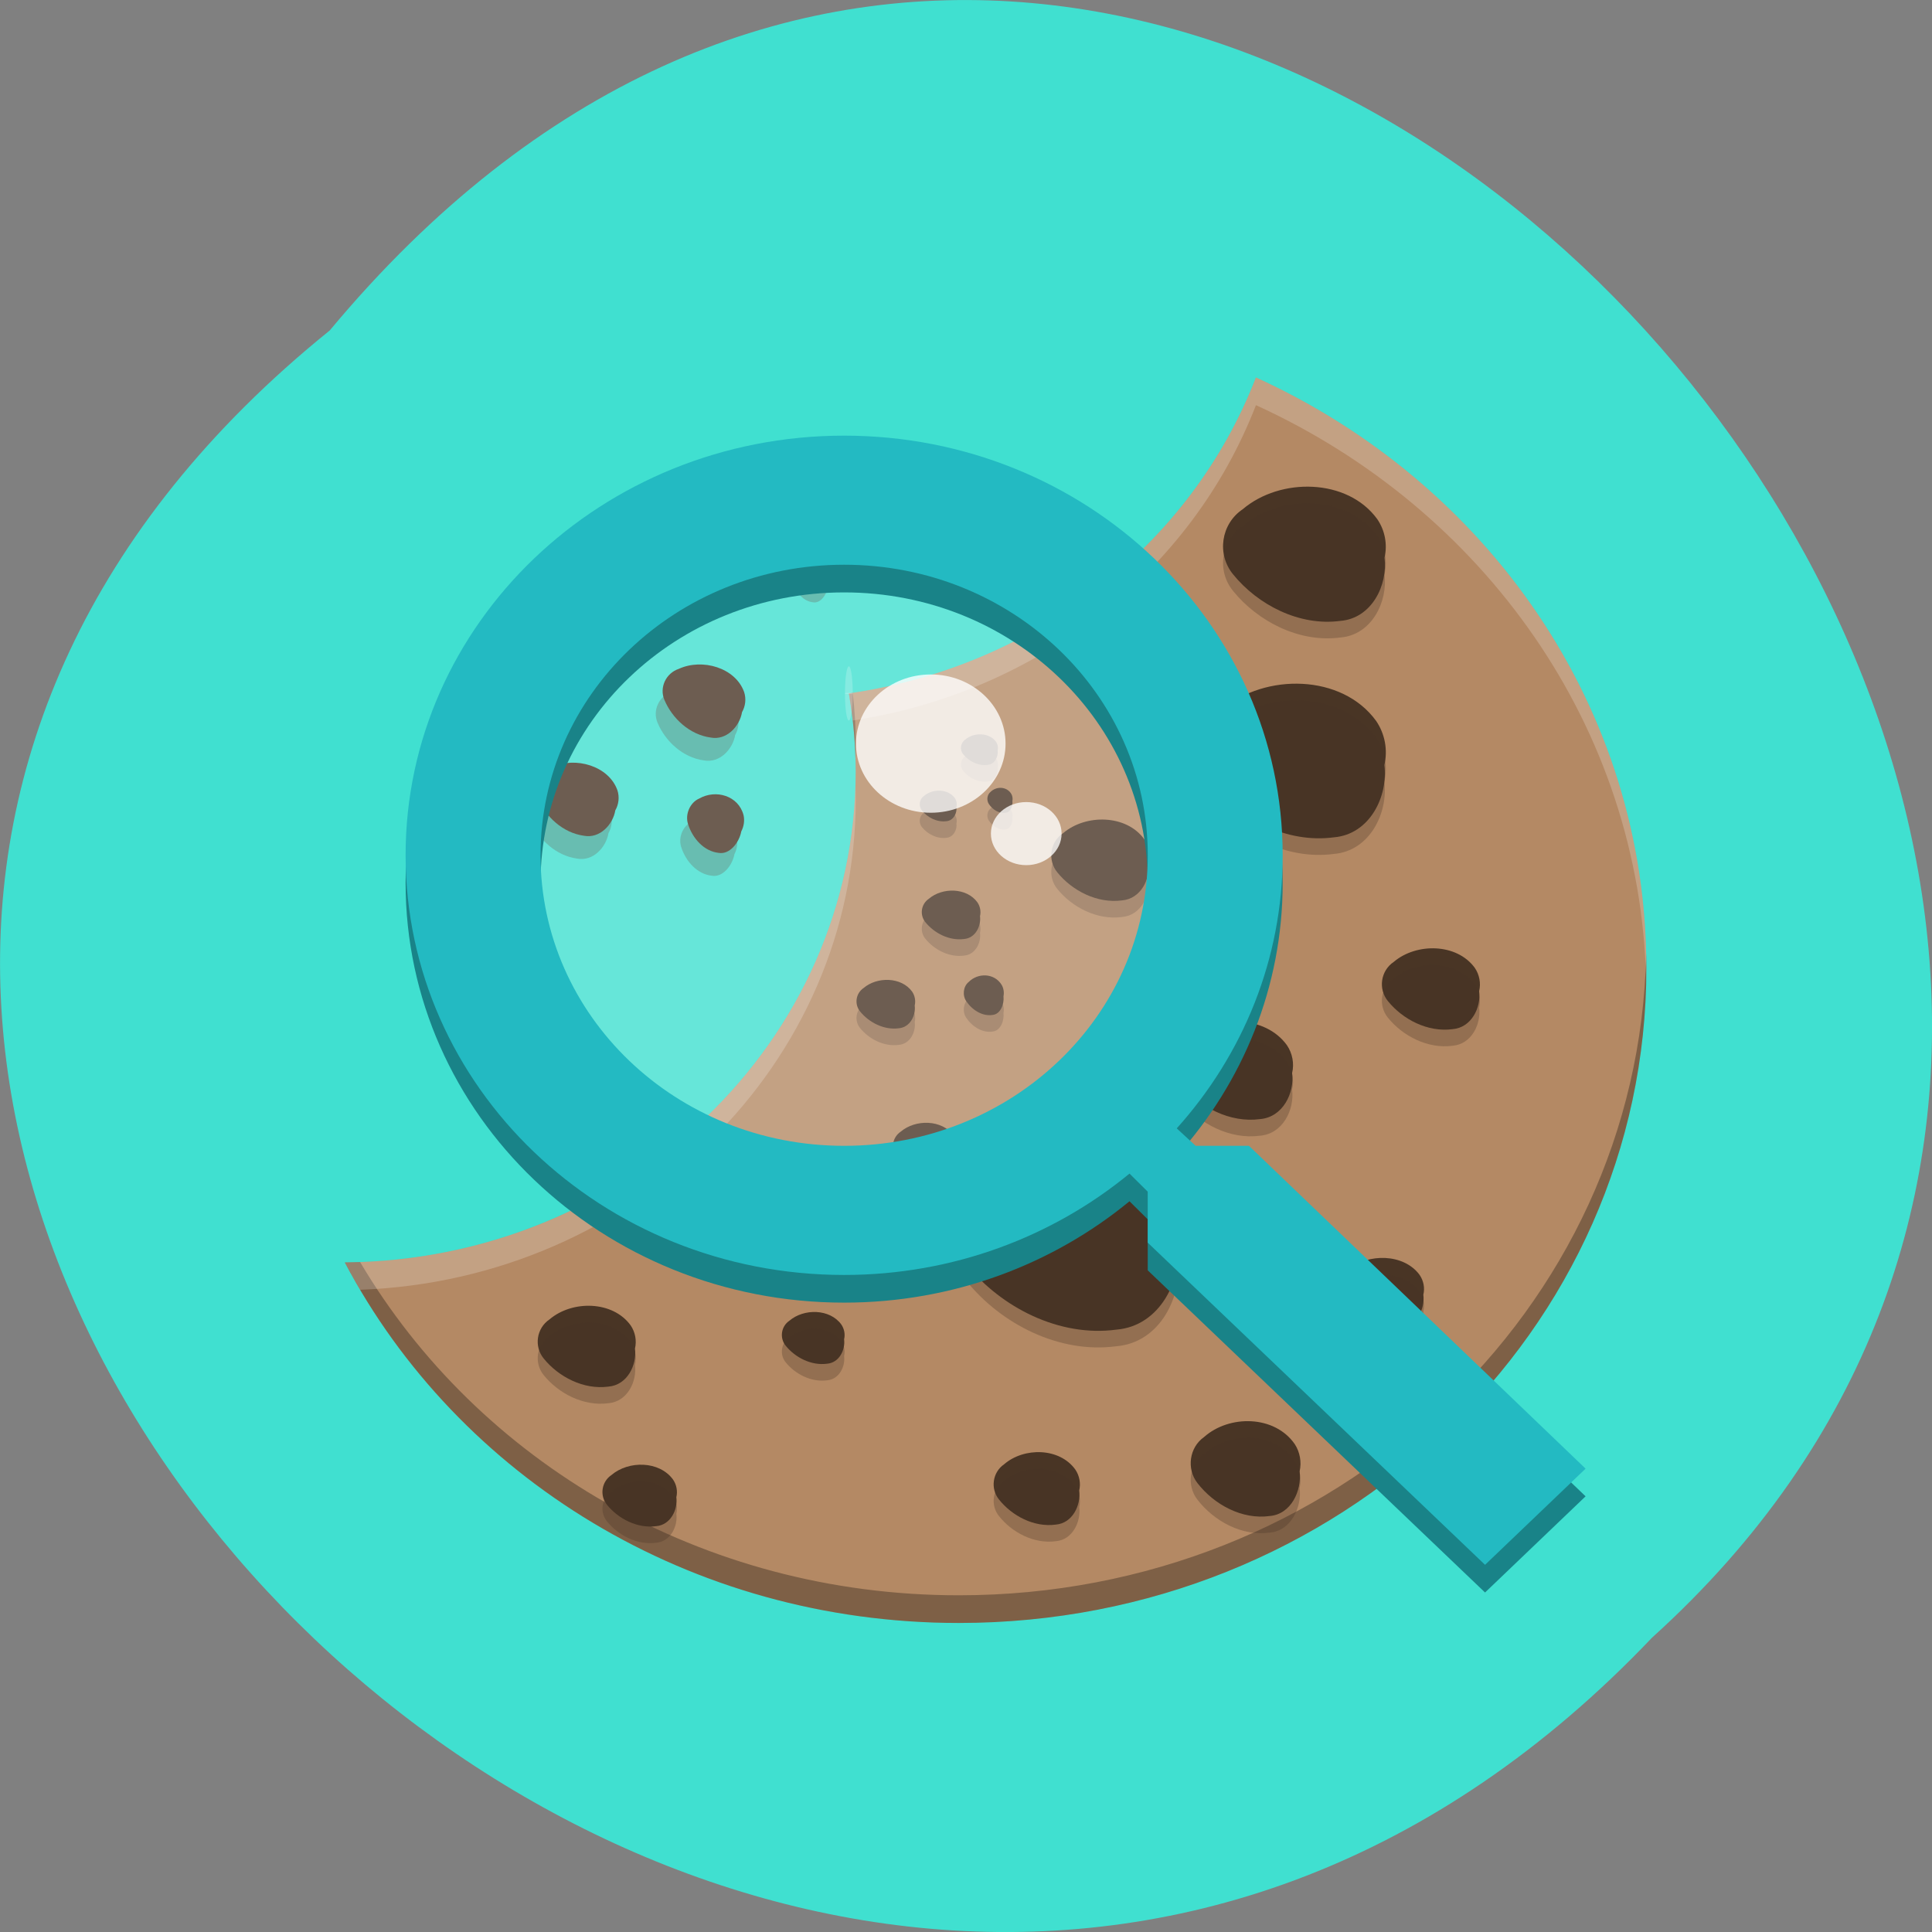 <svg xmlns="http://www.w3.org/2000/svg" xmlns:xlink="http://www.w3.org/1999/xlink" viewBox="0 0 256 256"><rect x="0" y="0" width="256" height="256" fill="#808080" stroke="none"/><defs><path d="m 245.46 129.52 l -97.89 -96.9 c -5.556 -5.502 -16.222 -11.873 -23.7 -14.16 l -39.518 -12.08 c -7.479 -2.286 -18.1 0.391 -23.599 5.948 l -13.441 13.578 c -5.5 5.559 -14.502 14.653 -20 20.21 l -13.44 13.579 c -5.5 5.558 -8.07 16.206 -5.706 23.658 l 12.483 39.39 c 2.363 7.456 8.843 18.06 14.399 23.556 l 97.89 96.9 c 5.558 5.502 14.605 5.455 20.1 -0.101 l 36.26 -36.63 c 5.504 -5.559 14.503 -14.651 20 -20.21 l 36.26 -36.629 c 5.502 -5.56 5.455 -14.606 -0.101 -20.11 z m -178.09 -50.74 c -7.198 0 -13.03 -5.835 -13.03 -13.03 0 -7.197 5.835 -13.03 13.03 -13.03 7.197 0 13.03 5.835 13.03 13.03 -0.001 7.198 -5.836 13.03 -13.03 13.03 z" id="0"/><use id="1" xlink:href="#0"/><clipPath id="2"><use xlink:href="#0"/></clipPath><clipPath clip-path="url(#2)"><use xlink:href="#1"/></clipPath><clipPath clip-path="url(#2)"><use xlink:href="#1"/></clipPath></defs><g fill="#40e0d0" color="#000"><path d="M 212.32,840.15 C 342.21,945 152.05,1134.27 37.11,1013.36 -78.08,909.3 101.7,707.34 212.32,840.15 z" transform="matrix(-1 0 0 1 256.01 -796.36)"/></g><g transform="matrix(0.511 0 0 0.489 33.809 38.648)"><path d="m 259.51 23.25 c -16.864 45.571 -57.32 78.38 -105.56 85.61 1.154 6.991 1.75 14.06 1.776 21.14 -0.037 73.02 -59.14 132.38 -132.48 133.05 29.27 57.993 89.35 97.69 159.22 97.69 98.76 0 178.28 -79.16 178.28 -177.49 0 -70.789 -41.31 -131.47 -101.24 -160 z" fill="#b48964" stroke-width="0.938"/><path d="m 206.61,144.93 c -0.444,0.07 -0.887,0.144 -1.332,0.211 1.282,7.767 2.04,15.61 2.279,23.473 0.052,-1.754 0.087,-3.513 0.088,-5.279 -0.022,-6.15 -0.372,-12.293 -1.035,-18.404 z m 274.33,94.24 C 478.373,368.02 373.36,470.99 243.3,470.99 154.16,470.99 76.97,422.52 36.29,350.6 c -1.756,0.067 -3.517,0.117 -5.285,0.133 39.02,77.32 119.14,130.26 212.29,130.26 131.68,0 237.71,-105.55 237.71,-236.65 0,-1.729 -0.026,-3.452 -0.063,-5.172 z" transform="scale(0.75)" opacity="0.3" stroke-width="1.25"/><g fill="#493525"><path d="m 231.66 154.63 c 0.541 4.445 -1.975 9.902 -6.896 10.319 -6.412 0.895 -12.898 -2.619 -16.755 -7.595 -2.585 -3.287 -1.906 -8.241 1.514 -10.64 5.852 -5.201 16.363 -5.085 21.02 1.643 1.194 1.831 1.605 4.142 1.12 6.273 z"/><path d="m 239.26 257.38 c 1.252 10.287 -4.57 22.916 -15.961 23.883 -14.841 2.072 -29.85 -6.06 -38.776 -17.577 -5.982 -7.608 -4.41 -19.07 3.503 -24.626 13.544 -12.04 37.869 -11.769 48.642 3.802 2.764 4.237 3.714 9.585 2.591 14.518 z"/><path d="m 317.39 189.52 c 0.541 4.445 -1.974 9.902 -6.896 10.319 -6.413 0.895 -12.898 -2.619 -16.755 -7.595 -2.585 -3.287 -1.906 -8.24 1.514 -10.64 5.852 -5.201 16.363 -5.085 21.02 1.643 1.194 1.831 1.605 4.142 1.12 6.273 z"/><path d="m 292.81 128.25 c 1.028 8.446 -3.752 18.815 -13.1 19.608 -12.185 1.702 -24.507 -4.977 -31.836 -14.431 -4.911 -6.246 -3.621 -15.658 2.876 -20.22 11.12 -9.882 31.09 -9.662 39.936 3.122 2.269 3.479 3.049 7.869 2.128 11.919 z"/><path d="m 152.72 283.89 c 0.346 2.844 -1.264 6.337 -4.413 6.604 -4.104 0.573 -8.254 -1.676 -10.722 -4.86 -1.654 -2.104 -1.22 -5.273 0.969 -6.809 3.745 -3.328 10.471 -3.254 13.45 1.051 0.764 1.172 1.027 2.65 0.717 4.01 z"/><path d="m 181.88 232.79 c 0.354 2.908 -1.292 6.477 -4.511 6.75 -4.195 0.586 -8.436 -1.713 -10.959 -4.968 -1.691 -2.15 -1.246 -5.39 0.99 -6.96 3.828 -3.402 10.703 -3.326 13.748 1.075 0.781 1.198 1.05 2.709 0.732 4.103 z"/><path d="m 268.89 211.75 c 0.653 5.368 -2.384 11.957 -8.327 12.461 -7.743 1.081 -15.574 -3.163 -20.232 -9.171 -3.121 -3.969 -2.301 -9.951 1.828 -12.849 7.07 -6.28 19.758 -6.14 25.379 1.984 1.442 2.211 1.938 5 1.352 7.575 z"/><path d="m 302.92 271.81 c 0.476 3.83 -1.738 8.532 -6.069 8.892 -5.643 0.772 -11.35 -2.257 -14.744 -6.544 -2.274 -2.832 -1.677 -7.1 1.332 -9.168 5.15 -4.481 14.399 -4.381 18.495 1.416 1.051 1.578 1.412 3.568 0.985 5.405 z"/><path d="m 270.84 319.66 c 0.606 5.214 -2.212 11.614 -7.724 12.1 -7.182 1.05 -14.446 -3.072 -18.765 -8.908 -2.895 -3.856 -2.134 -9.666 1.695 -12.481 6.554 -6.1 18.326 -5.964 23.54 1.927 1.338 2.147 1.797 4.858 1.254 7.358 z"/><path d="m 213.69 324.84 c 0.476 3.984 -1.738 8.874 -6.069 9.248 -5.643 0.803 -11.35 -2.347 -14.744 -6.807 -2.274 -2.946 -1.677 -7.385 1.332 -9.536 5.15 -4.661 14.399 -4.557 18.495 1.473 1.051 1.641 1.412 3.712 0.985 5.622 z"/><path d="m 109.22 326.67 c 0.411 3.378 -1.501 7.525 -5.241 7.842 -4.873 0.681 -9.802 -1.99 -12.733 -5.772 -1.964 -2.498 -1.448 -6.262 1.15 -8.09 4.447 -3.952 12.435 -3.864 15.972 1.249 0.908 1.391 1.219 3.147 0.851 4.767 z"/><path d="m 98.49 286.38 c 0.541 4.445 -1.975 9.902 -6.896 10.319 -6.412 0.895 -12.898 -2.619 -16.755 -7.595 -2.585 -3.287 -1.906 -8.241 1.514 -10.64 5.852 -5.201 16.363 -5.085 21.02 1.643 1.194 1.831 1.605 4.142 1.12 6.273 z"/><path d="m 292.85 72.08 c 0.898 7.379 -3.278 16.438 -11.449 17.13 -10.645 1.487 -21.411 -4.348 -27.814 -12.608 -4.291 -5.457 -3.163 -13.68 2.513 -17.664 9.715 -8.634 27.16 -8.442 34.891 2.727 1.983 3.039 2.664 6.875 1.859 10.414 z"/><path d="m 192.53 124.33 c 0.204 1.678 -0.745 3.737 -2.603 3.895 -2.42 0.338 -4.868 -0.988 -6.323 -2.866 -0.975 -1.241 -0.719 -3.11 0.571 -4.02 2.208 -1.963 6.175 -1.919 7.932 0.62 0.451 0.691 0.606 1.563 0.423 2.367 z"/><path d="m 181.85 139.59 c 0.204 1.678 -0.745 3.737 -2.603 3.894 -2.42 0.338 -4.868 -0.988 -6.323 -2.866 -0.975 -1.241 -0.719 -3.11 0.571 -4.02 2.208 -1.963 6.175 -1.919 7.932 0.62 0.451 0.691 0.606 1.563 0.423 2.367 z"/><path d="m 196.36 138.02 c 0.139 1.37 -0.508 3.052 -1.775 3.181 -1.65 0.276 -3.32 -0.807 -4.312 -2.341 -0.665 -1.013 -0.49 -2.54 0.39 -3.28 1.506 -1.603 4.211 -1.567 5.41 0.506 0.307 0.564 0.413 1.276 0.288 1.933 z"/><path d="m 187.96 169.23 c 0.324 2.66 -1.182 5.926 -4.127 6.176 -3.838 0.536 -7.719 -1.567 -10.03 -4.546 -1.547 -1.967 -1.141 -4.932 0.906 -6.368 3.502 -3.113 9.793 -3.043 12.579 0.983 0.715 1.096 0.96 2.479 0.67 3.754 z"/><path d="m 171.03 193.42 c 0.324 2.66 -1.182 5.926 -4.127 6.176 -3.838 0.536 -7.719 -1.567 -10.03 -4.545 -1.547 -1.967 -1.141 -4.932 0.906 -6.368 3.502 -3.113 9.793 -3.043 12.579 0.983 0.715 1.096 0.96 2.479 0.67 3.754 z"/><path d="m 194.05 190.94 c 0.221 2.173 -0.806 4.84 -2.815 5.04 -2.617 0.438 -5.264 -1.28 -6.839 -3.712 -1.055 -1.607 -0.778 -4.03 0.618 -5.201 2.389 -2.542 6.679 -2.486 8.579 0.803 0.488 0.895 0.655 2.024 0.457 3.066 z"/><g stroke-width="1.432"><path d="m 150.28 53.954 c -0.382 2.39 -2.502 4.849 -5.121 4.332 -3.464 -0.491 -6.309 -3.283 -7.571 -6.443 -0.853 -2.093 0.239 -4.565 2.373 -5.301 3.815 -1.829 9.258 -0.202 10.673 3.987 0.347 1.129 0.216 2.391 -0.354 3.425 z"/><path d="m 129.55 70.74 c -0.382 2.39 -2.502 4.849 -5.121 4.332 -3.465 -0.491 -6.309 -3.283 -7.571 -6.443 -0.853 -2.093 0.239 -4.565 2.373 -5.301 3.815 -1.829 9.258 -0.202 10.673 3.987 0.347 1.129 0.216 2.391 -0.354 3.425 z"/><path d="m 150.14 74.31 c -0.35 1.941 -1.905 4 -3.7 3.677 -2.381 -0.272 -4.25 -2.422 -5.01 -4.926 -0.515 -1.657 0.328 -3.69 1.832 -4.36 2.706 -1.611 6.416 -0.494 7.246 2.834 0.2 0.898 0.064 1.92 -0.367 2.775 z"/><path d="m 126.25 113.95 c -0.605 3.79 -3.968 7.69 -8.121 6.87 -5.494 -0.778 -10 -5.207 -12.01 -10.218 -1.352 -3.319 0.379 -7.239 3.763 -8.407 6.05 -2.901 14.681 -0.32 16.925 6.323 0.551 1.791 0.343 3.791 -0.561 5.432 z"/><path d="m 93.39 140.56 c -0.605 3.79 -3.968 7.69 -8.121 6.87 -5.494 -0.778 -10 -5.207 -12.01 -10.218 -1.352 -3.319 0.379 -7.239 3.763 -8.407 6.05 -2.901 14.681 -0.32 16.925 6.323 0.551 1.791 0.343 3.791 -0.561 5.432 z"/><path d="m 126.06 146.24 c -0.554 3.078 -3.02 6.343 -5.867 5.831 -3.775 -0.431 -6.74 -3.842 -7.946 -7.811 -0.817 -2.628 0.521 -5.851 2.905 -6.915 4.292 -2.555 10.174 -0.783 11.49 4.494 0.317 1.424 0.102 3.045 -0.582 4.401 z"/></g></g><path d="m 346.02,31 c -22.485,60.762 -76.43,104.51 -140.74,114.14 0.536,3.251 0.977,6.516 1.332,9.789 63.727,-10.04 117.08,-53.593 139.41,-113.93 v 0.01 c 78.44,37.36 132.95,116.01 134.92,208.17 0.032,-1.606 0.063,-3.214 0.063,-4.828 0,-94.38 -55.08,-175.29 -134.98,-213.34 v -0.01 z M 207.56,178.62 c -2.835,94.92 -80.54,171.25 -176.55,172.12 1.684,3.337 3.45,6.623 5.285,9.867 95.32,-3.638 171.31,-81.67 171.36,-177.27 -0.006,-1.575 -0.04,-3.147 -0.088,-4.721 z" transform="scale(0.75)" opacity="0.2" fill="#fff" stroke-width="1.25"/><g fill="#493525"><path d="m 231.66 159.13 c 0.541 4.445 -1.975 9.902 -6.896 10.319 -6.412 0.895 -12.898 -2.619 -16.755 -7.595 -2.585 -3.287 -1.906 -8.241 1.514 -10.64 5.852 -5.201 16.363 -5.085 21.02 1.643 1.194 1.831 1.605 4.142 1.12 6.273 z" opacity="0.3"/><path d="m 239.26 261.88 c 1.252 10.287 -4.57 22.916 -15.961 23.883 -14.841 2.072 -29.85 -6.06 -38.776 -17.577 -5.982 -7.608 -4.41 -19.07 3.503 -24.626 13.544 -12.04 37.869 -11.769 48.642 3.802 2.764 4.237 3.714 9.585 2.591 14.518 z" opacity="0.3"/><path d="m 317.39 194.02 c 0.541 4.445 -1.974 9.902 -6.896 10.319 -6.413 0.895 -12.898 -2.619 -16.755 -7.595 -2.585 -3.287 -1.906 -8.24 1.514 -10.64 5.852 -5.201 16.363 -5.085 21.02 1.643 1.194 1.831 1.605 4.142 1.12 6.273 z" opacity="0.3"/><path d="m 292.81 132.75 c 1.028 8.446 -3.752 18.815 -13.1 19.608 -12.185 1.702 -24.507 -4.977 -31.836 -14.431 -4.911 -6.246 -3.621 -15.658 2.876 -20.22 11.12 -9.882 31.09 -9.662 39.936 3.122 2.269 3.479 3.049 7.869 2.128 11.919 z" opacity="0.3"/><path d="m 152.72 288.39 c 0.346 2.844 -1.264 6.337 -4.413 6.604 -4.104 0.573 -8.254 -1.676 -10.722 -4.86 -1.654 -2.104 -1.22 -5.273 0.969 -6.809 3.745 -3.328 10.471 -3.254 13.45 1.051 0.764 1.172 1.027 2.65 0.717 4.01 z" opacity="0.3"/><path d="m 181.88 237.29 c 0.354 2.908 -1.292 6.477 -4.511 6.75 -4.195 0.586 -8.436 -1.713 -10.959 -4.968 -1.691 -2.15 -1.246 -5.39 0.99 -6.96 3.828 -3.402 10.703 -3.326 13.748 1.075 0.781 1.198 1.05 2.709 0.732 4.103 z" opacity="0.3"/><path d="m 268.89 216.25 c 0.653 5.368 -2.384 11.957 -8.327 12.461 -7.743 1.081 -15.574 -3.163 -20.232 -9.171 -3.121 -3.969 -2.301 -9.951 1.828 -12.849 7.07 -6.28 19.758 -6.14 25.379 1.984 1.442 2.211 1.938 5 1.352 7.575 z" opacity="0.3"/><path d="m 302.92 276.31 c 0.476 3.83 -1.738 8.532 -6.069 8.892 -5.643 0.772 -11.35 -2.257 -14.744 -6.544 -2.274 -2.832 -1.677 -7.1 1.332 -9.168 5.15 -4.481 14.399 -4.381 18.495 1.416 1.051 1.578 1.412 3.568 0.985 5.405 z" opacity="0.3"/><path d="m 270.84 324.16 c 0.606 5.214 -2.212 11.614 -7.724 12.1 -7.182 1.05 -14.446 -3.072 -18.765 -8.908 -2.895 -3.856 -2.134 -9.666 1.695 -12.481 6.554 -6.1 18.326 -5.964 23.54 1.927 1.338 2.147 1.797 4.858 1.254 7.358 z" opacity="0.3"/><path d="m 213.69 329.34 c 0.476 3.984 -1.738 8.874 -6.069 9.248 -5.643 0.803 -11.35 -2.347 -14.744 -6.807 -2.274 -2.946 -1.677 -7.385 1.332 -9.536 5.15 -4.661 14.399 -4.557 18.495 1.473 1.051 1.641 1.412 3.712 0.985 5.622 z" opacity="0.3"/><path d="m 109.22 331.17 c 0.411 3.378 -1.501 7.525 -5.241 7.842 -4.873 0.681 -9.802 -1.99 -12.733 -5.772 -1.964 -2.498 -1.448 -6.262 1.15 -8.09 4.447 -3.952 12.435 -3.864 15.972 1.249 0.908 1.391 1.219 3.147 0.851 4.767 z" opacity="0.3"/><path d="m 98.49 290.88 c 0.541 4.445 -1.975 9.902 -6.896 10.319 -6.412 0.895 -12.898 -2.619 -16.755 -7.595 -2.585 -3.287 -1.906 -8.241 1.514 -10.64 5.852 -5.201 16.363 -5.085 21.02 1.643 1.194 1.831 1.605 4.142 1.12 6.273 z" opacity="0.3"/><path d="m 292.85 76.58 c 0.898 7.379 -3.278 16.438 -11.449 17.13 -10.645 1.487 -21.411 -4.348 -27.814 -12.608 -4.291 -5.457 -3.163 -13.68 2.513 -17.664 9.715 -8.634 27.16 -8.442 34.891 2.728 1.983 3.039 2.664 6.875 1.859 10.414 z" opacity="0.3"/><path d="m 192.53 128.83 c 0.204 1.678 -0.745 3.737 -2.603 3.894 -2.42 0.338 -4.868 -0.988 -6.323 -2.866 -0.975 -1.241 -0.719 -3.11 0.571 -4.02 2.208 -1.963 6.175 -1.919 7.932 0.62 0.451 0.691 0.606 1.563 0.423 2.367 z" opacity="0.3"/><path d="m 181.85 144.09 c 0.204 1.678 -0.745 3.737 -2.603 3.894 -2.42 0.338 -4.868 -0.988 -6.323 -2.866 -0.975 -1.241 -0.719 -3.11 0.571 -4.02 2.208 -1.963 6.175 -1.919 7.932 0.62 0.451 0.691 0.606 1.563 0.423 2.367 z" opacity="0.3"/><path d="m 196.36 142.52 c 0.139 1.37 -0.508 3.052 -1.775 3.181 -1.65 0.276 -3.32 -0.807 -4.312 -2.341 -0.665 -1.013 -0.49 -2.54 0.39 -3.28 1.506 -1.603 4.211 -1.567 5.41 0.506 0.307 0.564 0.413 1.276 0.288 1.933 z" opacity="0.3"/><path d="m 187.96 173.73 c 0.324 2.66 -1.182 5.926 -4.127 6.176 -3.838 0.536 -7.719 -1.567 -10.03 -4.546 -1.547 -1.967 -1.141 -4.932 0.906 -6.368 3.502 -3.113 9.793 -3.043 12.579 0.983 0.715 1.096 0.96 2.479 0.67 3.754 z" opacity="0.3"/><path d="m 171.03 197.92 c 0.324 2.66 -1.182 5.926 -4.127 6.176 -3.838 0.536 -7.719 -1.567 -10.03 -4.545 -1.547 -1.967 -1.141 -4.932 0.906 -6.368 3.502 -3.113 9.793 -3.043 12.579 0.983 0.715 1.096 0.96 2.479 0.67 3.754 z" opacity="0.3"/><path d="m 194.05 195.44 c 0.221 2.173 -0.806 4.84 -2.815 5.04 -2.617 0.438 -5.264 -1.28 -6.839 -3.712 -1.055 -1.607 -0.778 -4.03 0.618 -5.201 2.389 -2.542 6.679 -2.486 8.579 0.803 0.488 0.895 0.655 2.024 0.457 3.066 z" opacity="0.3"/><g stroke-width="1.432"><path d="m 148.5 60.15 c -0.382 2.39 -2.502 4.849 -5.121 4.332 -3.464 -0.491 -6.309 -3.283 -7.571 -6.443 -0.853 -2.093 0.239 -4.565 2.373 -5.301 3.815 -1.829 9.258 -0.202 10.673 3.987 0.347 1.129 0.216 2.391 -0.354 3.425 z" opacity="0.3"/><path d="m 127.77 76.933 c -0.382 2.39 -2.502 4.849 -5.121 4.332 -3.465 -0.491 -6.309 -3.283 -7.571 -6.443 -0.853 -2.093 0.239 -4.565 2.373 -5.302 3.815 -1.829 9.258 -0.202 10.673 3.987 0.347 1.129 0.216 2.391 -0.354 3.425 z" opacity="0.3"/><path d="m 148.36 80.5 c -0.35 1.941 -1.905 4 -3.7 3.677 -2.381 -0.272 -4.25 -2.422 -5.01 -4.926 -0.515 -1.657 0.328 -3.69 1.832 -4.36 2.706 -1.611 6.416 -0.494 7.246 2.834 0.2 0.898 0.064 1.92 -0.367 2.775 z" opacity="0.3"/><path d="m 124.47 120.14 c -0.605 3.79 -3.968 7.69 -8.121 6.87 -5.494 -0.778 -10 -5.207 -12.01 -10.218 -1.352 -3.319 0.379 -7.239 3.763 -8.407 6.05 -2.901 14.681 -0.32 16.925 6.323 0.551 1.791 0.343 3.791 -0.561 5.432 z" opacity="0.3"/><path d="m 91.61 146.75 c -0.605 3.79 -3.968 7.69 -8.121 6.87 -5.494 -0.778 -10 -5.207 -12.01 -10.218 -1.352 -3.319 0.379 -7.239 3.763 -8.407 6.05 -2.901 14.681 -0.32 16.925 6.323 0.551 1.791 0.343 3.791 -0.561 5.432 z" opacity="0.3"/><path d="m 124.28 152.43 c -0.554 3.078 -3.02 6.343 -5.867 5.831 -3.775 -0.432 -6.74 -3.842 -7.946 -7.811 -0.817 -2.628 0.521 -5.851 2.905 -6.915 4.292 -2.555 10.174 -0.783 11.49 4.494 0.317 1.424 0.102 3.045 -0.582 4.401 z" opacity="0.3"/></g></g><circle r="91.41" cy="155.39" cx="150.1" opacity="0.2" fill="#fff"/><g stroke-width="1.446"><path d="m 257.7 238.95 h -13.822 l -4.903 -4.728 c 17.15 -19.944 27.468 -45.836 27.468 -74 0 -62.805 -50.908 -113.71 -113.72 -113.71 -62.805 0 -113.71 50.908 -113.71 113.71 0 62.81 50.908 113.72 113.71 113.72 28.17 0 54.06 -10.325 74 -27.468 l 4.728 4.897 v 13.816 l 87.47 87.3 l 26.07 -26.06 z m -104.97 0 c -43.56 0 -78.73 -35.17 -78.73 -78.73 0 -43.56 35.17 -78.73 78.73 -78.73 43.566 0 78.73 35.17 78.73 78.73 0 43.566 -35.17 78.73 -78.73 78.73 z" fill="#198388"/><path d="m 257.7 231.45 h -13.822 l -4.903 -4.728 c 17.15 -19.944 27.468 -45.836 27.468 -74 0 -62.805 -50.908 -113.71 -113.72 -113.71 -62.805 0 -113.71 50.908 -113.71 113.71 0 62.81 50.908 113.72 113.71 113.72 28.17 0 54.06 -10.325 74 -27.468 l 4.728 4.897 v 13.816 l 87.47 87.3 l 26.07 -26.06 z m -104.97 0 c -43.56 0 -78.73 -35.17 -78.73 -78.73 0 -43.56 35.17 -78.73 78.73 -78.73 43.566 0 78.73 35.17 78.73 78.73 0 43.566 -35.17 78.73 -78.73 78.73 z" fill="#23bac2"/></g><g fill="#fff"><ellipse ry="0.162" rx="1.01" cy="108.86" cx="153.95" opacity="0.2"/><ellipse ry="7.338" rx="1.01" cy="108.86" cx="153.95" opacity="0.2"/><ellipse ry="18.736" rx="19.394" cy="122.46" cx="175.19" opacity="0.784"/><ellipse ry="8.547" rx="9.166" cy="146.85" cx="199.95" opacity="0.784"/></g></g></svg>